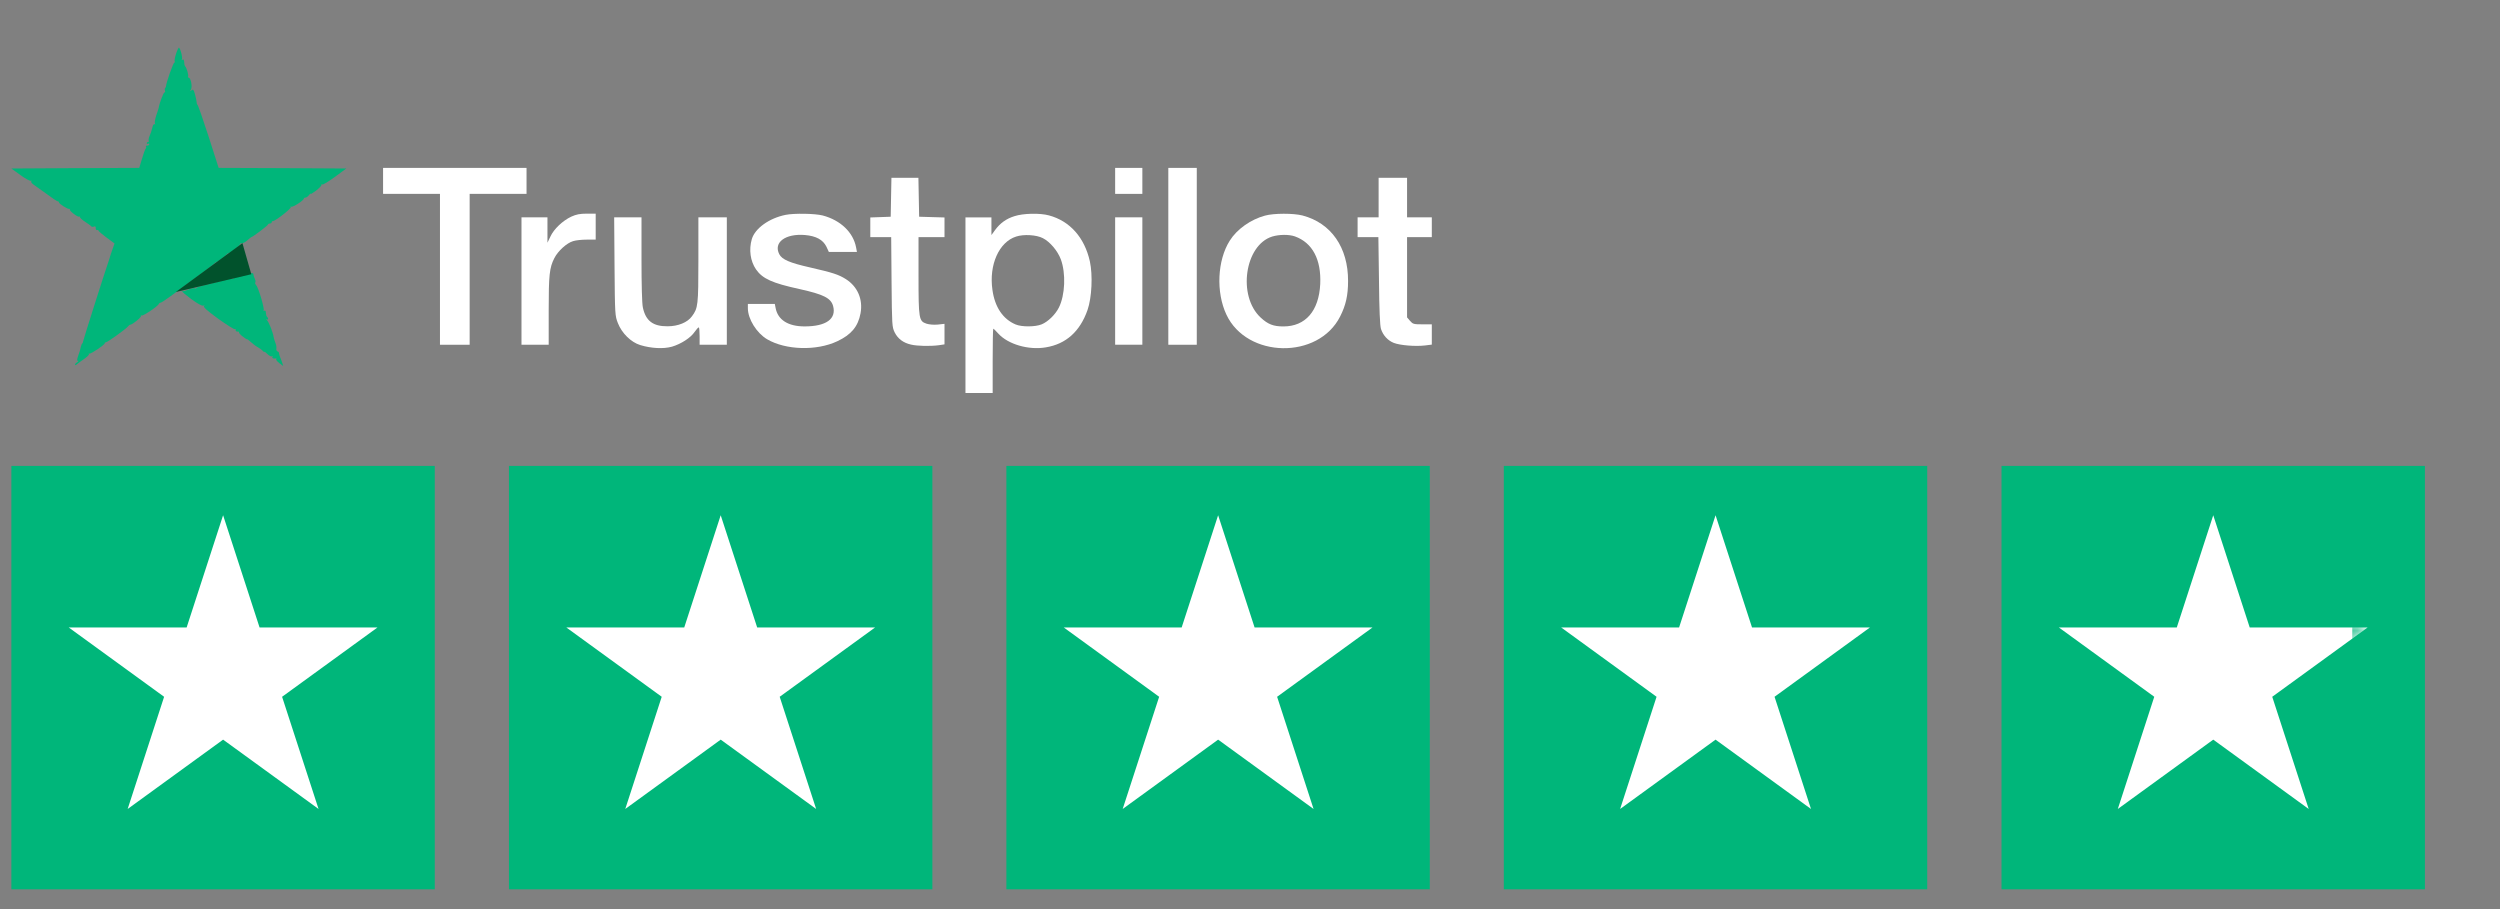 <svg width="220" height="80" viewBox="0 0 220 80" fill="none" xmlns="http://www.w3.org/2000/svg">
<rect x="0" y="0" width="220" height="80" fill="#808080" stroke="none"/>
<path d="M33.711 15.918V17.06H36.214H38.717V23.699V30.338H40.023H41.329V23.699V17.06H43.832H46.335V15.918V14.775H40.023H33.711V15.918Z" fill="#ffffff"/>
<path d="M98.133 15.918V17.061H99.33H100.527V15.918V14.775H99.33H98.133V15.918Z" fill="#ffffff"/>
<path d="M102.812 22.556V30.338H104.065H105.316V22.556V14.775H104.065H102.812V22.556Z" fill="#ffffff"/>
<path d="M78.414 17.353L78.382 19.072L77.489 19.105L76.586 19.137V19.997V20.868H77.5H78.425L78.457 24.808C78.49 28.639 78.501 28.769 78.729 29.248C79.013 29.814 79.491 30.173 80.177 30.326C80.732 30.456 81.864 30.478 82.615 30.38L83.116 30.304V29.4V28.497L82.528 28.562C82.191 28.595 81.777 28.562 81.537 28.486C80.863 28.258 80.83 28.094 80.83 24.242V20.868H81.973H83.116V19.997V19.137L82.006 19.105L80.885 19.072L80.852 17.353L80.82 15.644H79.633H78.447L78.414 17.353Z" fill="#ffffff"/>
<path d="M121.318 17.385V19.127H120.394H119.469V19.997V20.868H120.383H121.297L121.351 24.699C121.373 27.256 121.438 28.682 121.525 28.943C121.71 29.509 122.113 29.956 122.647 30.173C123.201 30.391 124.53 30.5 125.389 30.402L125.999 30.326V29.433V28.541H125.172C124.398 28.541 124.333 28.519 124.083 28.236L123.822 27.931V24.394V20.868H124.91H125.999V19.997V19.127H124.91H123.822V17.385V15.644H122.57H121.318V17.385Z" fill="#ffffff"/>
<path d="M50.276 19.063C49.514 19.422 48.742 20.151 48.437 20.815L48.176 21.359V20.238V19.128H47.033H45.891V24.733V30.338H47.088H48.285V27.345C48.285 24.189 48.35 23.557 48.786 22.709C49.101 22.088 49.873 21.381 50.44 21.218C50.679 21.141 51.212 21.087 51.648 21.087H52.421V19.944V18.801H51.637C51.027 18.801 50.712 18.867 50.276 19.063Z" fill="#ffffff"/>
<path d="M69.131 18.908C67.684 19.202 66.443 20.094 66.16 21.041C65.888 21.977 66.03 22.978 66.53 23.707C67.097 24.523 67.956 24.915 70.362 25.438C72.473 25.906 73.115 26.232 73.31 26.918C73.626 28.061 72.701 28.724 70.807 28.724C69.35 28.724 68.446 28.148 68.251 27.092L68.184 26.744H66.998H65.812V27.125C65.812 28.071 66.585 29.312 67.51 29.856C69.143 30.814 71.863 30.89 73.681 30.03C74.911 29.453 75.51 28.735 75.727 27.571C75.955 26.341 75.465 25.22 74.443 24.567C73.8 24.164 73.322 24.001 71.276 23.533C69.491 23.13 68.816 22.837 68.576 22.369C68.044 21.335 69.11 20.54 70.84 20.682C71.82 20.769 72.418 21.095 72.723 21.705L72.94 22.173H74.181H75.411L75.335 21.77C75.085 20.442 73.964 19.376 72.397 18.962C71.711 18.788 69.893 18.755 69.131 18.908Z" fill="#ffffff"/>
<path d="M89.282 19.02C88.541 19.249 88.008 19.641 87.562 20.25L87.246 20.686V19.913V19.129H86.103H84.961V26.856V34.583H86.158H87.355V31.754C87.355 30.198 87.377 28.924 87.409 28.924C87.442 28.924 87.638 29.12 87.856 29.36C88.705 30.295 90.511 30.829 92.035 30.567C93.809 30.274 95.038 29.174 95.702 27.281C96.084 26.181 96.171 24.212 95.909 23.004C95.442 20.903 94.146 19.445 92.307 18.955C91.523 18.737 90.044 18.77 89.282 19.02ZM91.773 20.958C92.394 21.273 93.069 22.068 93.352 22.819C93.809 24.048 93.733 25.975 93.177 27.074C92.862 27.694 92.22 28.315 91.665 28.543C91.11 28.772 89.924 28.783 89.379 28.554C88.258 28.086 87.54 27.02 87.334 25.507C87.017 23.308 87.91 21.295 89.423 20.816C90.087 20.598 91.208 20.664 91.773 20.958Z" fill="#ffffff"/>
<path d="M111.317 18.975C110.065 19.312 108.846 20.172 108.215 21.184C107.127 22.904 106.996 25.712 107.921 27.681C109.727 31.545 116.019 31.654 117.934 27.845C118.434 26.865 118.63 25.984 118.63 24.732C118.641 21.772 117.139 19.628 114.625 18.964C113.82 18.757 112.1 18.757 111.317 18.975ZM113.951 20.803C115.496 21.358 116.279 22.838 116.181 24.993C116.062 27.366 114.887 28.726 112.939 28.726C112.057 28.726 111.578 28.541 110.936 27.943C108.89 26.049 109.532 21.565 111.959 20.814C112.59 20.629 113.417 20.618 113.951 20.803Z" fill="#ffffff"/>
<path d="M54.079 23.446C54.112 27.701 54.122 27.788 54.373 28.43C54.721 29.323 55.526 30.117 56.343 30.367C57.312 30.661 58.378 30.716 59.129 30.509C59.934 30.27 60.783 29.725 61.131 29.203C61.284 28.985 61.436 28.811 61.491 28.811C61.535 28.811 61.566 29.149 61.566 29.573V30.335H62.764H63.961V24.73V19.125H62.71H61.458V22.869C61.458 26.863 61.426 27.113 60.892 27.832C60.501 28.376 59.673 28.713 58.748 28.713C57.464 28.724 56.822 28.234 56.572 27.059C56.495 26.733 56.452 25.046 56.452 22.826V19.125H55.244H54.047L54.079 23.446Z" fill="#ffffff"/>
<path d="M98.133 24.73V30.335H99.33H100.527V24.73V19.125H99.33H98.133V24.73Z" fill="#ffffff"/>
<path d="M15.496 4.717C15.388 5.044 15.333 5.36 15.377 5.436C15.42 5.501 15.41 5.523 15.355 5.49C15.268 5.447 14.615 7.297 14.604 7.612C14.604 7.645 14.571 7.71 14.528 7.754C14.484 7.797 14.484 7.895 14.517 7.982C14.549 8.069 14.528 8.135 14.474 8.135C14.386 8.135 14.027 9.082 13.962 9.495C13.951 9.55 13.854 9.865 13.744 10.17C13.647 10.486 13.592 10.801 13.635 10.867C13.679 10.943 13.668 10.964 13.602 10.932C13.537 10.888 13.45 11.008 13.407 11.215C13.364 11.4 13.309 11.585 13.298 11.617C13.287 11.65 13.222 11.813 13.157 11.976C13.08 12.151 13.048 12.336 13.092 12.39C13.124 12.445 13.091 12.488 13.037 12.488C12.972 12.488 12.917 12.543 12.917 12.608C12.917 12.662 12.972 12.684 13.026 12.651C13.091 12.619 13.135 12.64 13.135 12.695C13.135 12.76 13.059 12.815 12.95 12.815C12.852 12.815 12.808 12.847 12.841 12.891C12.885 12.923 12.873 13.01 12.82 13.076C12.765 13.141 12.613 13.555 12.493 13.979L12.253 14.774L6.627 14.795L1 14.828L1.794 15.405C2.229 15.72 2.643 15.949 2.709 15.905C2.785 15.862 2.796 15.873 2.752 15.949C2.709 16.025 2.806 16.156 2.981 16.265C3.144 16.373 3.666 16.744 4.123 17.081C4.58 17.429 5.016 17.712 5.07 17.712C5.136 17.712 5.19 17.756 5.19 17.81C5.19 17.941 5.974 18.43 6.115 18.387C6.181 18.365 6.191 18.387 6.148 18.43C6.05 18.517 6.833 19.127 6.953 19.062C7.008 19.029 7.04 19.062 7.04 19.116C7.04 19.181 7.247 19.366 7.508 19.529C7.759 19.693 7.998 19.867 8.031 19.921C8.064 19.965 8.172 19.976 8.259 19.943C8.379 19.889 8.433 19.932 8.422 20.074C8.411 20.183 8.466 20.259 8.542 20.248C8.607 20.226 8.673 20.259 8.673 20.302C8.673 20.357 8.988 20.618 9.369 20.901L10.077 21.423L9.88 21.989C9.772 22.305 9.673 22.577 9.673 22.61C9.673 22.642 9.641 22.74 9.608 22.827C9.163 24.122 7.334 29.89 7.323 30.01C7.312 30.097 7.28 30.195 7.236 30.228C7.192 30.26 7.138 30.413 7.105 30.554C7.084 30.707 6.985 31.033 6.888 31.283C6.768 31.632 6.757 31.751 6.855 31.751C6.932 31.751 6.898 31.806 6.801 31.871C6.692 31.925 6.605 32.023 6.605 32.089C6.605 32.154 6.66 32.143 6.735 32.078C6.812 32.013 7.105 31.795 7.389 31.599C7.672 31.403 7.867 31.207 7.824 31.164C7.78 31.12 7.802 31.098 7.857 31.12C7.998 31.164 9.217 30.347 9.217 30.206C9.217 30.163 9.271 30.119 9.326 30.119C9.456 30.119 11.067 28.965 11.252 28.737C11.317 28.65 11.416 28.573 11.469 28.573C11.666 28.563 12.471 27.899 12.406 27.801C12.373 27.735 12.395 27.725 12.46 27.768C12.58 27.833 13.919 26.941 13.984 26.734C14.005 26.68 14.071 26.636 14.136 26.636C14.191 26.636 14.593 26.375 15.018 26.059C15.453 25.733 16.465 24.993 17.271 24.405C18.076 23.817 18.794 23.273 18.848 23.208C18.914 23.132 18.99 23.067 19.045 23.067C19.153 23.045 19.926 22.468 19.969 22.359C19.991 22.316 20.057 22.283 20.111 22.283C20.285 22.283 21.188 21.554 21.113 21.478C21.08 21.445 21.145 21.412 21.265 21.412C21.384 21.412 21.613 21.293 21.776 21.14C21.94 20.988 22.092 20.868 22.113 20.868C22.222 20.868 23.583 19.845 23.583 19.758C23.583 19.715 23.659 19.671 23.746 19.671C23.833 19.671 23.909 19.617 23.909 19.562C23.909 19.497 23.963 19.453 24.018 19.453C24.236 19.453 25.651 18.343 25.585 18.235C25.542 18.158 25.564 18.147 25.629 18.191C25.759 18.267 26.739 17.636 26.739 17.473C26.739 17.429 26.804 17.386 26.891 17.386C26.968 17.386 27.12 17.277 27.218 17.135C27.316 17.005 27.37 16.961 27.326 17.048C27.283 17.135 27.49 17.015 27.784 16.798C28.077 16.569 28.306 16.341 28.284 16.275C28.273 16.221 28.306 16.199 28.36 16.232C28.425 16.275 28.916 15.971 29.471 15.568L30.472 14.828L24.856 14.795L19.24 14.774L18.358 12.02C17.869 10.518 17.434 9.256 17.379 9.223C17.336 9.19 17.303 9.093 17.303 8.995C17.303 8.897 17.238 8.592 17.162 8.309C17.042 7.874 16.999 7.83 16.857 7.939C16.715 8.059 16.704 8.048 16.814 7.852C16.944 7.602 16.781 6.829 16.596 6.829C16.542 6.829 16.519 6.785 16.552 6.731C16.617 6.633 16.422 5.947 16.302 5.849C16.269 5.817 16.237 5.73 16.225 5.653C16.193 5.229 16.172 5.185 16.052 5.262C15.975 5.305 15.965 5.294 16.008 5.207C16.084 5.087 15.91 4.358 15.758 4.195C15.725 4.152 15.605 4.391 15.496 4.717Z" fill="#00B67A"/>
<path d="M21.634 24.142C21.427 24.207 21.177 24.283 21.09 24.316C21.003 24.348 20.883 24.37 20.828 24.359C20.785 24.348 20.676 24.403 20.589 24.468C20.502 24.544 20.404 24.566 20.371 24.533C20.339 24.501 20.154 24.522 19.969 24.588C19.773 24.642 19.577 24.697 19.512 24.718C17.748 25.143 17.281 25.273 17.281 25.349C17.281 25.393 17.216 25.404 17.139 25.371C17.052 25.339 16.846 25.382 16.671 25.447C16.377 25.567 16.29 25.6 16.029 25.633C15.975 25.643 16.334 25.948 16.812 26.307C17.411 26.742 17.77 26.938 17.901 26.895C18.043 26.851 18.053 26.862 17.955 26.928C17.858 27.004 18.183 27.308 19.185 28.038C19.947 28.582 20.611 29.006 20.665 28.963C20.72 28.93 20.753 28.963 20.741 29.05C20.72 29.126 20.796 29.18 20.893 29.18C21.003 29.169 21.068 29.202 21.035 29.246C21.003 29.289 21.155 29.463 21.362 29.616C21.569 29.779 21.742 29.888 21.742 29.855C21.742 29.823 21.895 29.942 22.08 30.105C22.265 30.28 22.548 30.486 22.701 30.563C22.864 30.65 23.049 30.791 23.125 30.878C23.201 30.965 23.266 31.009 23.266 30.965C23.266 30.922 23.386 31.009 23.538 31.161C23.691 31.314 23.865 31.401 23.941 31.357C24.017 31.314 24.028 31.324 23.985 31.401C23.908 31.52 24.05 31.586 24.278 31.542C24.333 31.531 24.343 31.564 24.311 31.618C24.278 31.673 24.409 31.825 24.583 31.956L24.92 32.206L24.844 31.956C24.8 31.814 24.714 31.575 24.648 31.422C24.583 31.27 24.55 31.107 24.55 31.063C24.562 31.02 24.507 30.954 24.42 30.922C24.343 30.889 24.29 30.78 24.322 30.682C24.343 30.573 24.311 30.345 24.235 30.171C24.17 29.986 24.093 29.768 24.083 29.681C24.039 29.289 23.648 28.31 23.495 28.179C23.396 28.092 23.386 28.059 23.462 28.103C23.603 28.179 23.648 28.027 23.516 27.896C23.43 27.809 23.419 27.755 23.386 27.439C23.386 27.341 23.321 27.308 23.244 27.352C23.168 27.395 23.158 27.385 23.201 27.308C23.288 27.156 22.754 25.339 22.548 25.099C22.461 25.001 22.429 24.903 22.461 24.86C22.504 24.827 22.494 24.707 22.45 24.599C22.352 24.37 22.319 24.283 22.297 24.131C22.287 24 22.145 24 21.634 24.142Z" fill="#00B67A"/>
<path d="M21.334 21.395L22.117 24.133L15.469 25.697L21.334 21.395Z" fill="#01522C"/>
<rect x="1" y="41" width="37.26" height="37.26" fill="#00B67A"/>
<path d="M19.633 45.341L22.841 55.214H33.223L24.824 61.317L28.032 71.19L19.633 65.088L11.234 71.19L14.442 61.317L6.043 55.214H16.425L19.633 45.341Z" fill="white"/>
<rect x="44.789" y="41" width="37.26" height="37.26" fill="#00B67A"/>
<path d="M63.422 45.341L66.63 55.214H77.012L68.613 61.316L71.821 71.19L63.422 65.088L55.023 71.19L58.231 61.316L49.832 55.214H60.214L63.422 45.341Z" fill="white"/>
<rect x="88.562" y="41" width="37.26" height="37.26" fill="#00B67A"/>
<path d="M107.195 45.341L110.403 55.214H120.785L112.386 61.316L115.594 71.19L107.195 65.088L98.796 71.19L102.005 61.316L93.606 55.214H103.987L107.195 45.341Z" fill="white"/>
<rect x="132.336" y="41" width="37.26" height="37.26" fill="#00B67A"/>
<path d="M150.969 45.341L154.177 55.214H164.559L156.16 61.316L159.368 71.19L150.969 65.088L142.57 71.19L145.778 61.316L137.379 55.214H147.761L150.969 45.341Z" fill="white"/>
<rect x="176.133" y="41" width="37.26" height="37.26" fill="#00B67A"/>
<path d="M194.766 45.341L197.974 55.214H208.355L199.957 61.316L203.165 71.19L194.766 65.088L186.367 71.19L189.575 61.316L181.176 55.214H191.558L194.766 45.341Z" fill="white"/>
<mask id="mask0_5133_4247" style="mask-type:alpha" maskUnits="userSpaceOnUse" x="181" y="45" width="28" height="27">
<path d="M194.75 45.341L197.958 55.214H208.34L199.941 61.316L203.149 71.19L194.75 65.088L186.351 71.19L189.559 61.316L181.16 55.214H191.542L194.75 45.341Z" fill="white"/>
</mask>
<g mask="url(#mask0_5133_4247)">
<rect x="207" y="44" width="3" height="30" fill="#00B67A"/>
</g>
</svg>
